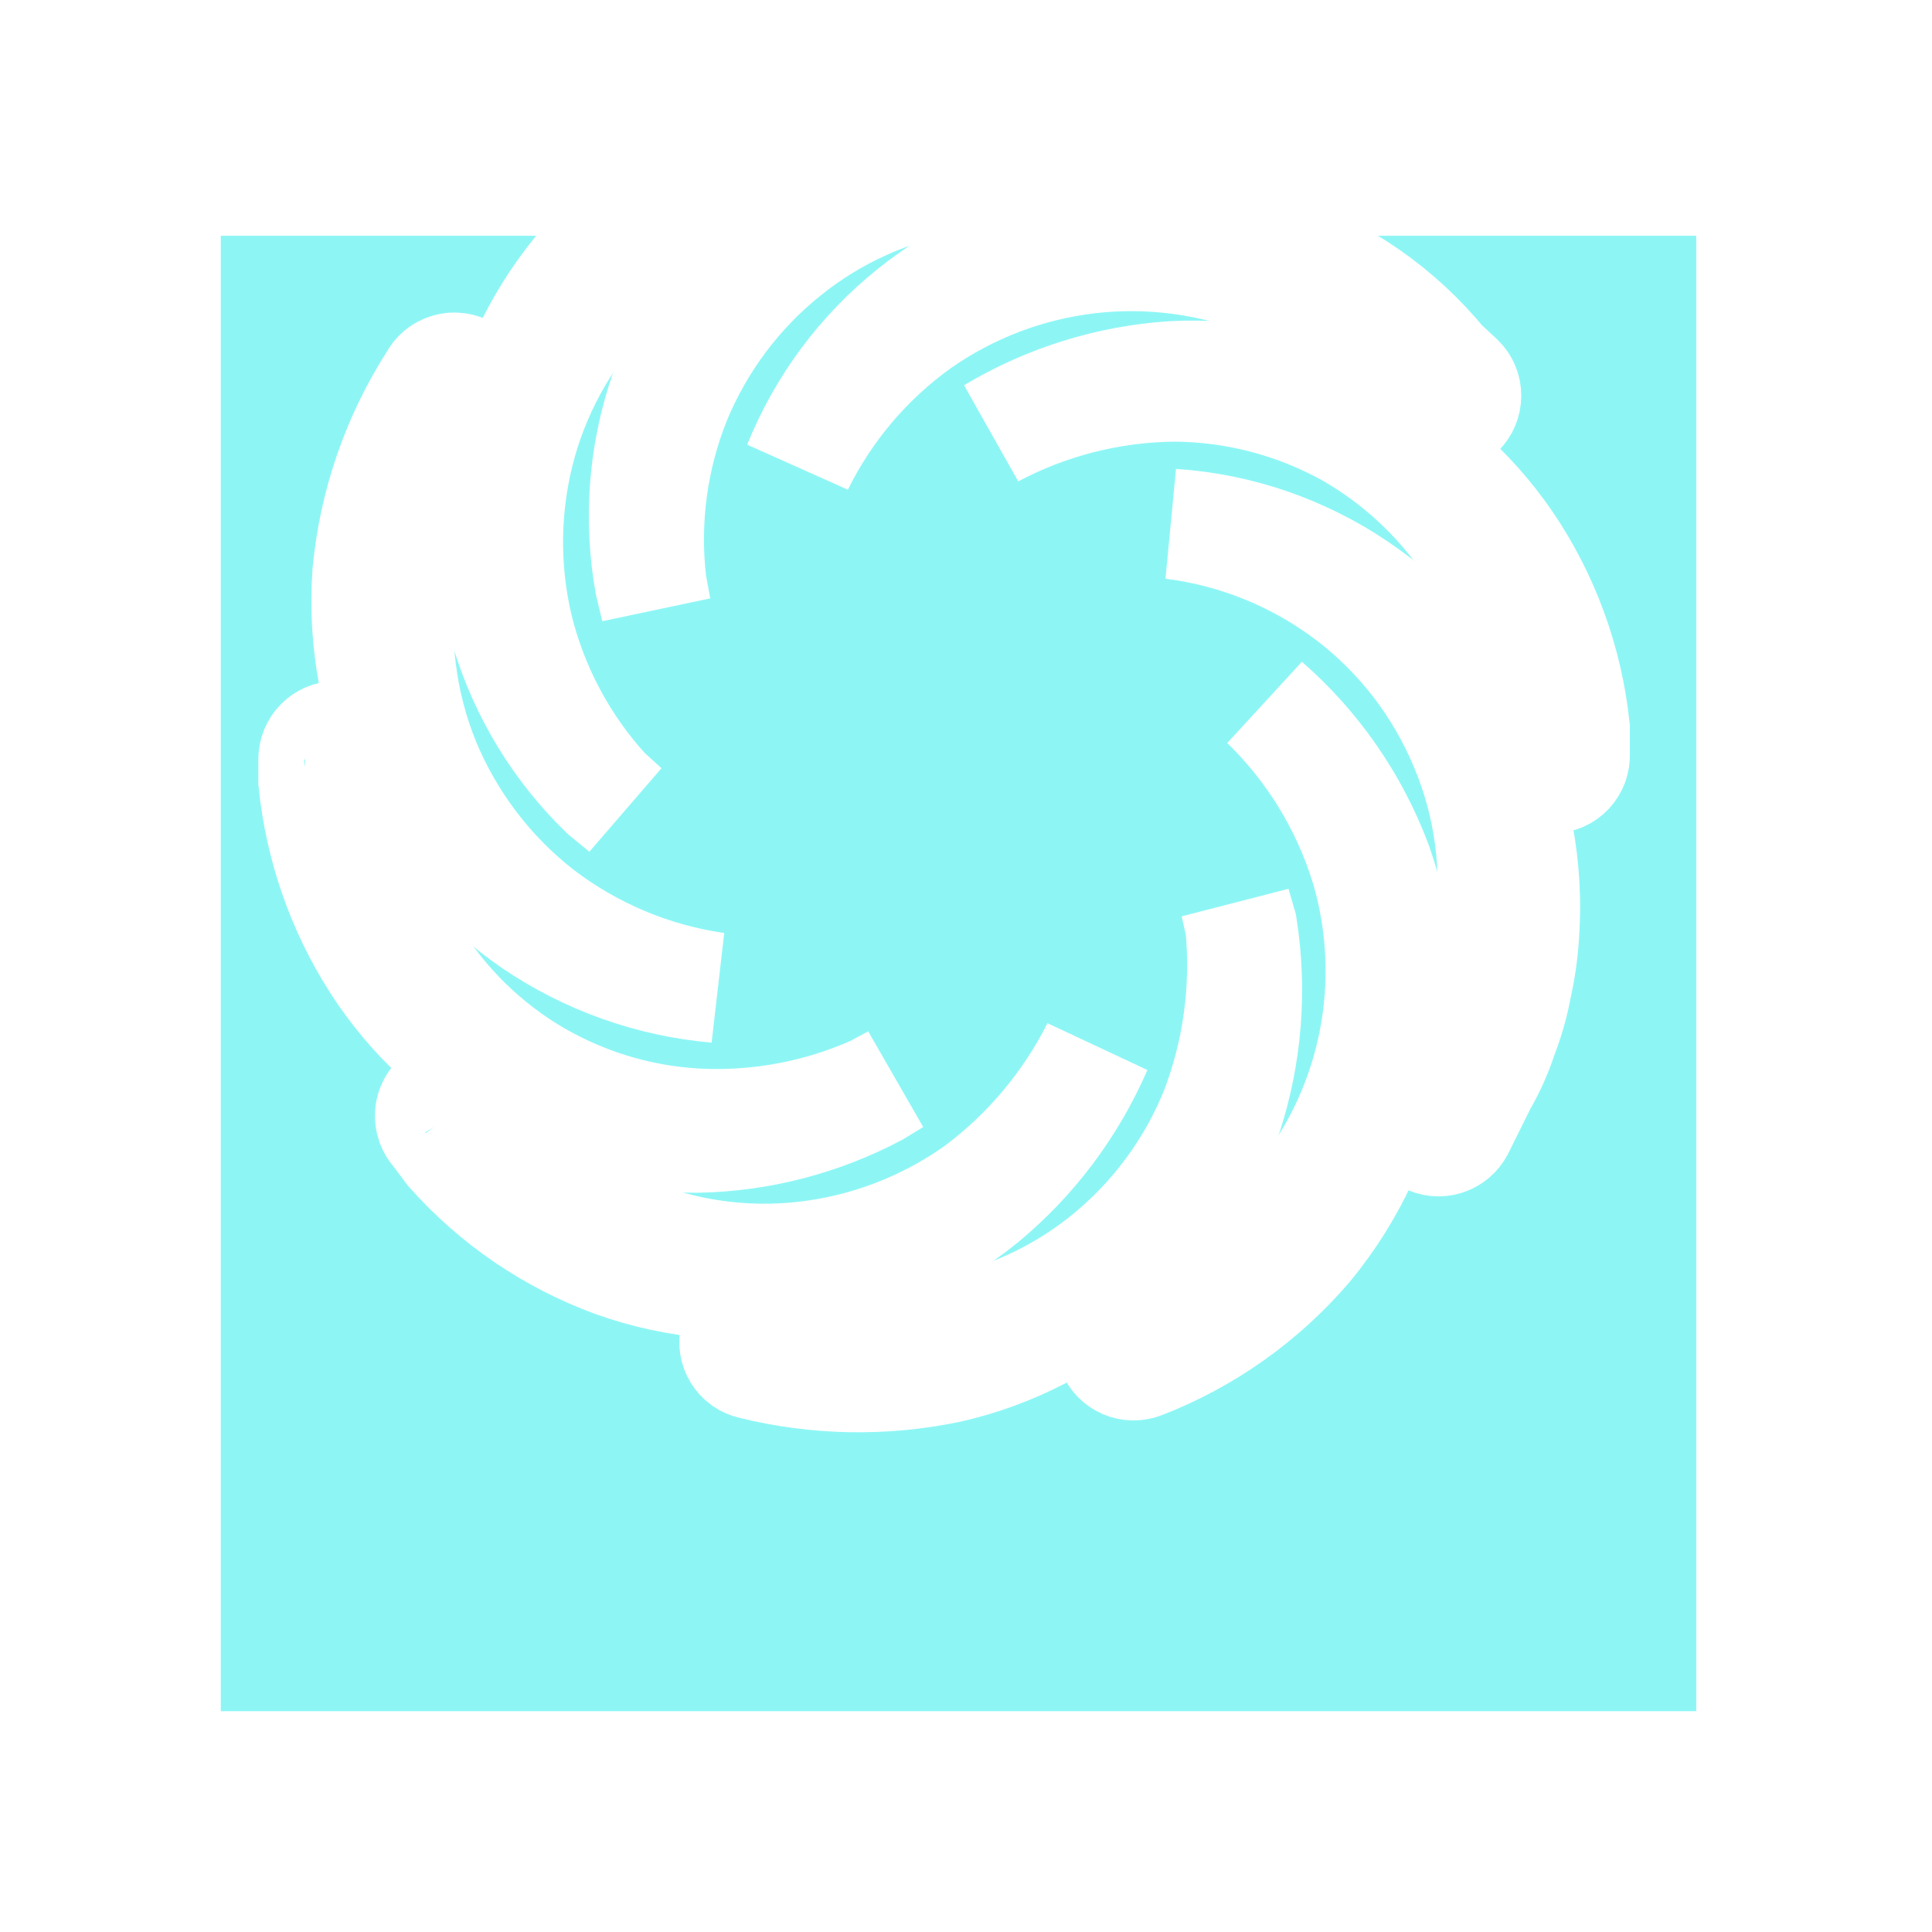 <svg width="35" height="35" viewBox="0 0 35 35" fill="none" xmlns="http://www.w3.org/2000/svg">
<g filter="url(#filter0_d_1083_126729)">
<rect x="4" y="27" width="26.729" height="26.729" transform="rotate(-90 4 27)" fill="#8DF6F5"/>
</g>
<path d="M8.558 7.344C7.882 8.261 7.441 9.332 7.272 10.461C7.121 11.594 7.267 12.747 7.695 13.805C8.142 14.885 8.859 15.829 9.777 16.546C10.713 17.262 11.815 17.725 12.978 17.892C11.791 17.789 10.649 17.383 9.661 16.713C8.659 16.024 7.856 15.081 7.33 13.98C6.803 12.858 6.571 11.617 6.659 10.378C6.776 9.136 7.189 7.94 7.861 6.893C7.887 6.841 7.923 6.795 7.967 6.758C8.011 6.721 8.063 6.694 8.118 6.678C8.173 6.662 8.231 6.658 8.288 6.666C8.345 6.673 8.399 6.693 8.448 6.723C8.497 6.753 8.539 6.794 8.572 6.841C8.605 6.889 8.628 6.942 8.639 6.999C8.65 7.056 8.649 7.114 8.636 7.171C8.624 7.227 8.6 7.28 8.566 7.327L8.558 7.344Z" fill="white" stroke="white" stroke-width="2"/>
<path d="M13.874 3.508C12.829 3.829 11.878 4.403 11.104 5.179C10.318 5.967 9.747 6.946 9.446 8.021C9.143 9.112 9.12 10.262 9.379 11.364C9.651 12.478 10.199 13.505 10.971 14.348L11.311 14.657L10.955 14.365C10.118 13.555 9.501 12.542 9.164 11.423C8.825 10.286 8.78 9.081 9.031 7.921C9.286 6.747 9.83 5.658 10.615 4.753C11.422 3.852 12.431 3.159 13.559 2.731C13.61 2.706 13.666 2.692 13.723 2.69C13.78 2.688 13.837 2.698 13.89 2.72C13.943 2.741 13.991 2.773 14.031 2.814C14.071 2.855 14.103 2.903 14.123 2.957C14.144 3.011 14.153 3.068 14.151 3.125C14.149 3.183 14.134 3.239 14.109 3.291C14.084 3.343 14.049 3.389 14.006 3.426C13.962 3.463 13.912 3.491 13.857 3.508L13.874 3.508Z" fill="white" stroke="white" stroke-width="2"/>
<path d="M20.441 3.524C19.403 3.175 18.298 3.075 17.215 3.232C16.129 3.416 15.107 3.876 14.246 4.569C13.368 5.271 12.681 6.185 12.248 7.227C11.82 8.285 11.666 9.436 11.8 10.57L11.883 11.021L11.775 10.57C11.57 9.422 11.658 8.239 12.032 7.135C12.429 6.027 13.093 5.036 13.964 4.252C14.853 3.447 15.933 2.885 17.099 2.622C18.27 2.376 19.483 2.407 20.64 2.714C20.746 2.739 20.838 2.807 20.896 2.901C20.953 2.995 20.972 3.108 20.947 3.215C20.935 3.269 20.913 3.32 20.881 3.364C20.85 3.409 20.809 3.447 20.763 3.476C20.717 3.505 20.665 3.524 20.611 3.532C20.557 3.541 20.502 3.538 20.449 3.524L20.441 3.524Z" fill="white" stroke="white" stroke-width="2"/>
<path d="M25.774 7.419L25.484 7.11C24.848 6.233 23.988 5.545 22.996 5.121C21.959 4.704 20.837 4.553 19.728 4.681C18.619 4.81 17.559 5.213 16.644 5.856C15.718 6.52 14.968 7.404 14.463 8.43C14.902 7.342 15.612 6.386 16.524 5.654C17.436 4.922 18.52 4.439 19.671 4.251C20.844 4.042 22.051 4.136 23.178 4.527C24.328 4.928 25.346 5.639 26.122 6.583L26.437 6.876C26.476 6.914 26.507 6.959 26.527 7.01C26.549 7.06 26.559 7.114 26.559 7.168C26.559 7.223 26.549 7.277 26.527 7.327C26.507 7.377 26.476 7.423 26.437 7.461C26.399 7.5 26.353 7.531 26.302 7.552C26.252 7.574 26.198 7.585 26.143 7.585C26.088 7.585 26.034 7.574 25.983 7.552C25.933 7.531 25.887 7.5 25.849 7.461L25.774 7.419Z" fill="white" stroke="white" stroke-width="2"/>
<path d="M27.73 13.696L27.73 13.245C27.677 12.145 27.358 11.075 26.801 10.127C26.223 9.176 25.416 8.389 24.454 7.837C23.475 7.291 22.373 7.003 21.254 7.001C20.111 7.015 18.989 7.301 17.978 7.837C18.972 7.242 20.092 6.892 21.245 6.817C22.418 6.755 23.586 7 24.637 7.528C25.71 8.055 26.63 8.852 27.307 9.843C27.981 10.839 28.399 11.987 28.526 13.186L28.526 13.671C28.528 13.725 28.52 13.78 28.501 13.831C28.482 13.882 28.453 13.929 28.416 13.968C28.379 14.008 28.334 14.04 28.285 14.062C28.235 14.084 28.182 14.096 28.128 14.097C28.074 14.099 28.019 14.091 27.968 14.072C27.917 14.053 27.87 14.024 27.83 13.987C27.79 13.949 27.758 13.905 27.735 13.855C27.712 13.805 27.699 13.751 27.697 13.696L27.73 13.696Z" fill="white" stroke="white" stroke-width="2"/>
<path d="M25.707 20.006L26.155 19.254C26.311 19.018 26.442 18.766 26.545 18.502C26.661 18.247 26.752 17.981 26.819 17.708C26.899 17.435 26.955 17.155 26.985 16.872C27.139 15.738 26.987 14.583 26.545 13.529C26.1 12.45 25.379 11.51 24.455 10.804C23.515 10.09 22.406 9.638 21.238 9.492C22.44 9.572 23.599 9.972 24.598 10.65C25.598 11.328 26.401 12.261 26.927 13.354C27.462 14.471 27.696 15.71 27.607 16.947C27.587 17.26 27.543 17.57 27.474 17.875C27.417 18.184 27.331 18.486 27.217 18.778C27.122 19.069 26.997 19.349 26.843 19.614L26.429 20.449C26.377 20.548 26.289 20.622 26.183 20.655C26.077 20.688 25.963 20.677 25.865 20.625C25.767 20.573 25.694 20.484 25.661 20.377C25.628 20.27 25.639 20.155 25.691 20.057L25.707 20.006Z" fill="white" stroke="white" stroke-width="2"/>
<path d="M20.4 23.884C22.045 23.375 23.424 22.231 24.238 20.702C25.052 19.173 25.234 17.382 24.745 15.719C24.399 14.588 23.774 13.564 22.929 12.743C23.831 13.528 24.523 14.528 24.944 15.652C25.35 16.801 25.451 18.037 25.234 19.237C25.013 20.468 24.479 21.62 23.684 22.581C22.874 23.526 21.846 24.255 20.69 24.703C20.588 24.744 20.474 24.743 20.372 24.699C20.271 24.655 20.192 24.573 20.151 24.469C20.11 24.366 20.112 24.251 20.155 24.149C20.199 24.047 20.281 23.967 20.383 23.926L20.4 23.884Z" fill="white" stroke="white" stroke-width="2"/>
<path d="M13.824 23.867C14.867 24.205 15.974 24.296 17.058 24.135C18.147 23.953 19.172 23.493 20.035 22.798C20.911 22.091 21.593 21.171 22.017 20.123C22.425 19.06 22.581 17.915 22.473 16.78L22.382 16.379L22.498 16.78C22.681 17.933 22.587 19.114 22.224 20.223C21.84 21.354 21.175 22.366 20.292 23.164C19.41 23.961 18.339 24.517 17.182 24.779C16.006 25.024 14.791 25.001 13.625 24.712C13.571 24.7 13.521 24.677 13.476 24.646C13.432 24.614 13.394 24.573 13.366 24.527C13.337 24.48 13.318 24.428 13.31 24.373C13.302 24.319 13.304 24.264 13.318 24.21C13.343 24.103 13.41 24.01 13.503 23.952C13.597 23.894 13.709 23.876 13.815 23.901L13.824 23.867Z" fill="white" stroke="white" stroke-width="2"/>
<path d="M8.541 19.973L8.781 20.332C9.467 21.19 10.349 21.867 11.352 22.305C12.374 22.733 13.487 22.891 14.586 22.764C15.702 22.636 16.768 22.228 17.688 21.578C18.606 20.898 19.353 20.01 19.869 18.986C19.405 20.055 18.698 20.997 17.804 21.736C16.888 22.476 15.801 22.968 14.644 23.166C13.466 23.371 12.255 23.267 11.128 22.865C9.992 22.449 8.975 21.758 8.168 20.85L7.911 20.508C7.869 20.465 7.838 20.415 7.817 20.359C7.797 20.303 7.789 20.244 7.793 20.185C7.797 20.125 7.814 20.068 7.842 20.016C7.87 19.963 7.909 19.918 7.956 19.882C8.003 19.846 8.057 19.821 8.114 19.808C8.171 19.794 8.231 19.794 8.289 19.805C8.346 19.817 8.401 19.841 8.449 19.876C8.496 19.91 8.536 19.955 8.566 20.006L8.541 19.973Z" fill="white" stroke="white" stroke-width="2"/>
<path d="M6.526 13.696L6.526 14.064C6.563 15.127 6.847 16.166 7.355 17.098C7.889 18.037 8.647 18.827 9.561 19.396C10.489 19.969 11.543 20.299 12.629 20.357C13.734 20.413 14.836 20.207 15.847 19.756L16.203 19.564L15.863 19.772C14.864 20.301 13.757 20.587 12.629 20.608C11.477 20.614 10.341 20.327 9.327 19.775C8.313 19.223 7.452 18.423 6.825 17.449C6.19 16.458 5.798 15.329 5.68 14.156L5.68 13.755C5.68 13.644 5.724 13.537 5.802 13.459C5.879 13.381 5.985 13.337 6.095 13.337C6.205 13.337 6.31 13.381 6.388 13.459C6.466 13.537 6.509 13.644 6.509 13.755L6.526 13.696Z" fill="white" stroke="white" stroke-width="2"/>
<defs>
<filter id="filter0_d_1083_126729" x="0" y="0.271" width="34.73" height="34.729" filterUnits="userSpaceOnUse" color-interpolation-filters="sRGB">
<feFlood flood-opacity="0" result="BackgroundImageFix"/>
<feColorMatrix in="SourceAlpha" type="matrix" values="0 0 0 0 0 0 0 0 0 0 0 0 0 0 0 0 0 0 127 0" result="hardAlpha"/>
<feOffset dy="4"/>
<feGaussianBlur stdDeviation="2"/>
<feComposite in2="hardAlpha" operator="out"/>
<feColorMatrix type="matrix" values="0 0 0 0 0 0 0 0 0 0 0 0 0 0 0 0 0 0 0.25 0"/>
<feBlend mode="normal" in2="BackgroundImageFix" result="effect1_dropShadow_1083_126729"/>
<feBlend mode="normal" in="SourceGraphic" in2="effect1_dropShadow_1083_126729" result="shape"/>
</filter>
</defs>
</svg>
